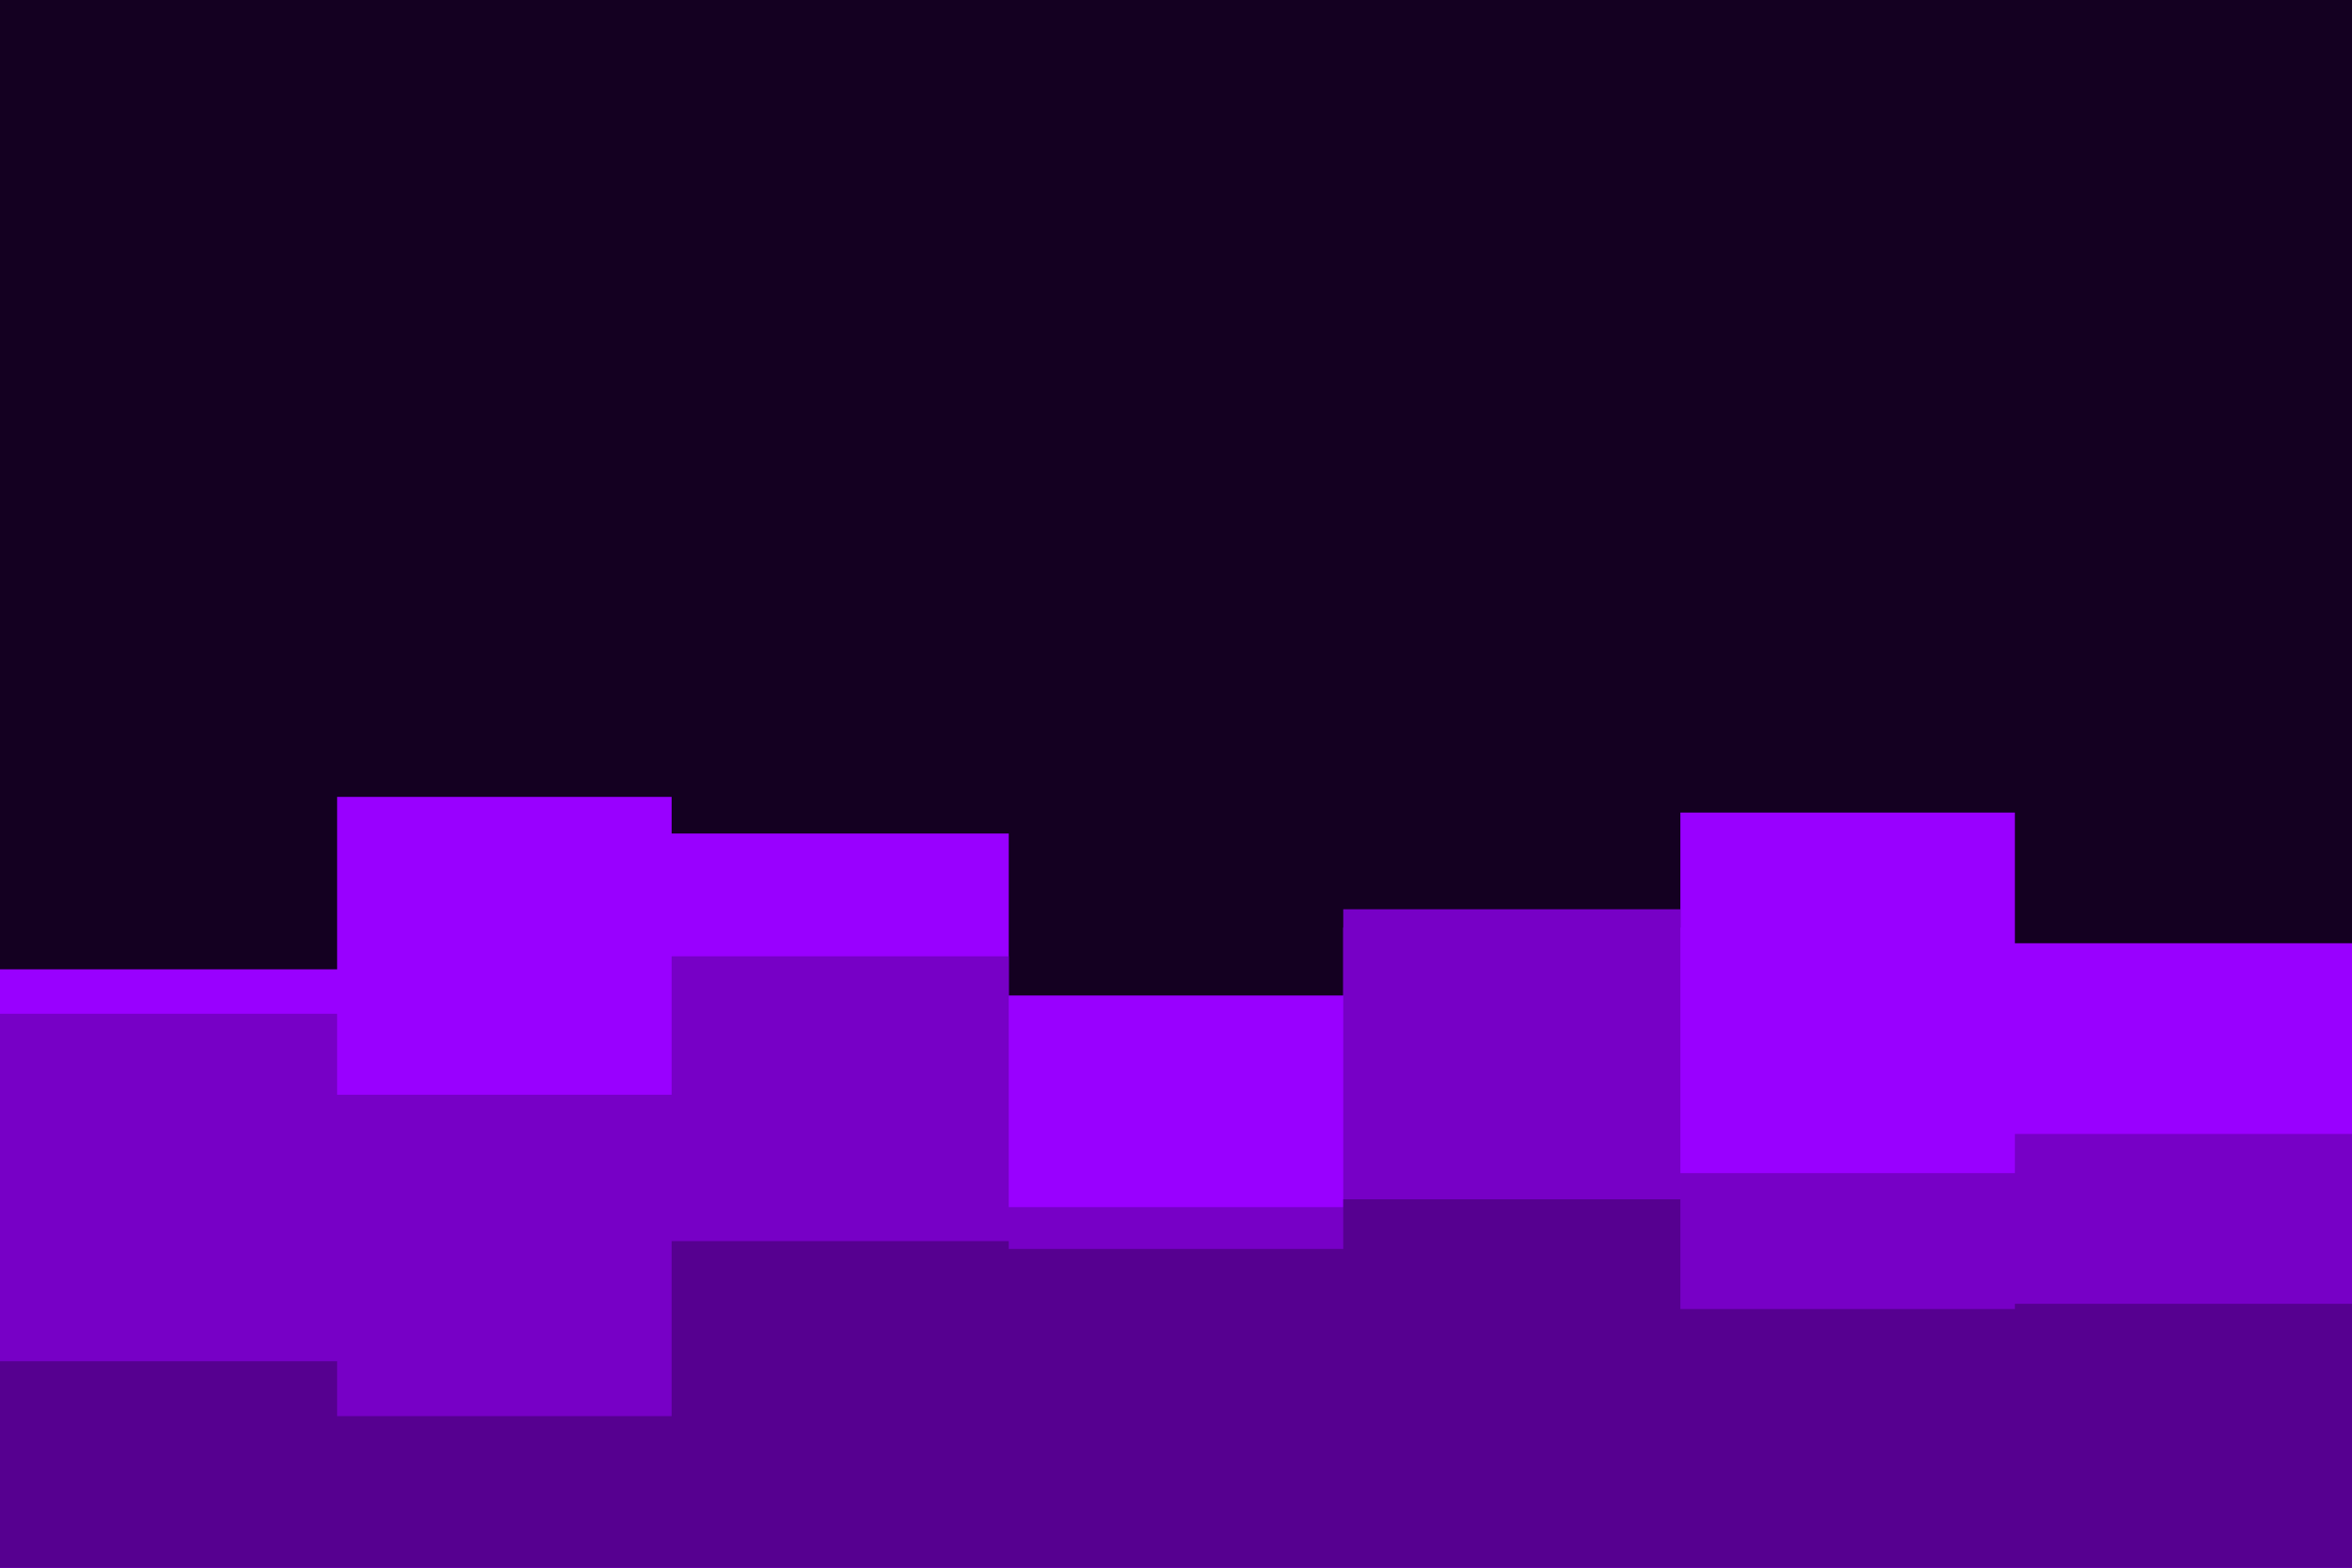 <svg id="visual" viewBox="0 0 900 600" width="900" height="600" xmlns="http://www.w3.org/2000/svg" xmlns:xlink="http://www.w3.org/1999/xlink" version="1.1"><rect x="0" y="0" width="900" height="600" fill="#140021"></rect><path d="M0 371L129 371L129 305L257 305L257 319L386 319L386 381L514 381L514 355L643 355L643 311L771 311L771 361L900 361L900 340L900 601L900 601L771 601L771 601L643 601L643 601L514 601L514 601L386 601L386 601L257 601L257 601L129 601L129 601L0 601Z" fill="#9900ff"></path><path d="M0 388L129 388L129 419L257 419L257 366L386 366L386 462L514 462L514 348L643 348L643 449L771 449L771 434L900 434L900 347L900 601L900 601L771 601L771 601L643 601L643 601L514 601L514 601L386 601L386 601L257 601L257 601L129 601L129 601L0 601Z" fill="#7700c6"></path><path d="M0 521L129 521L129 542L257 542L257 475L386 475L386 478L514 478L514 459L643 459L643 501L771 501L771 499L900 499L900 480L900 601L900 601L771 601L771 601L643 601L643 601L514 601L514 601L386 601L386 601L257 601L257 601L129 601L129 601L0 601Z" fill="#560090"></path></svg>